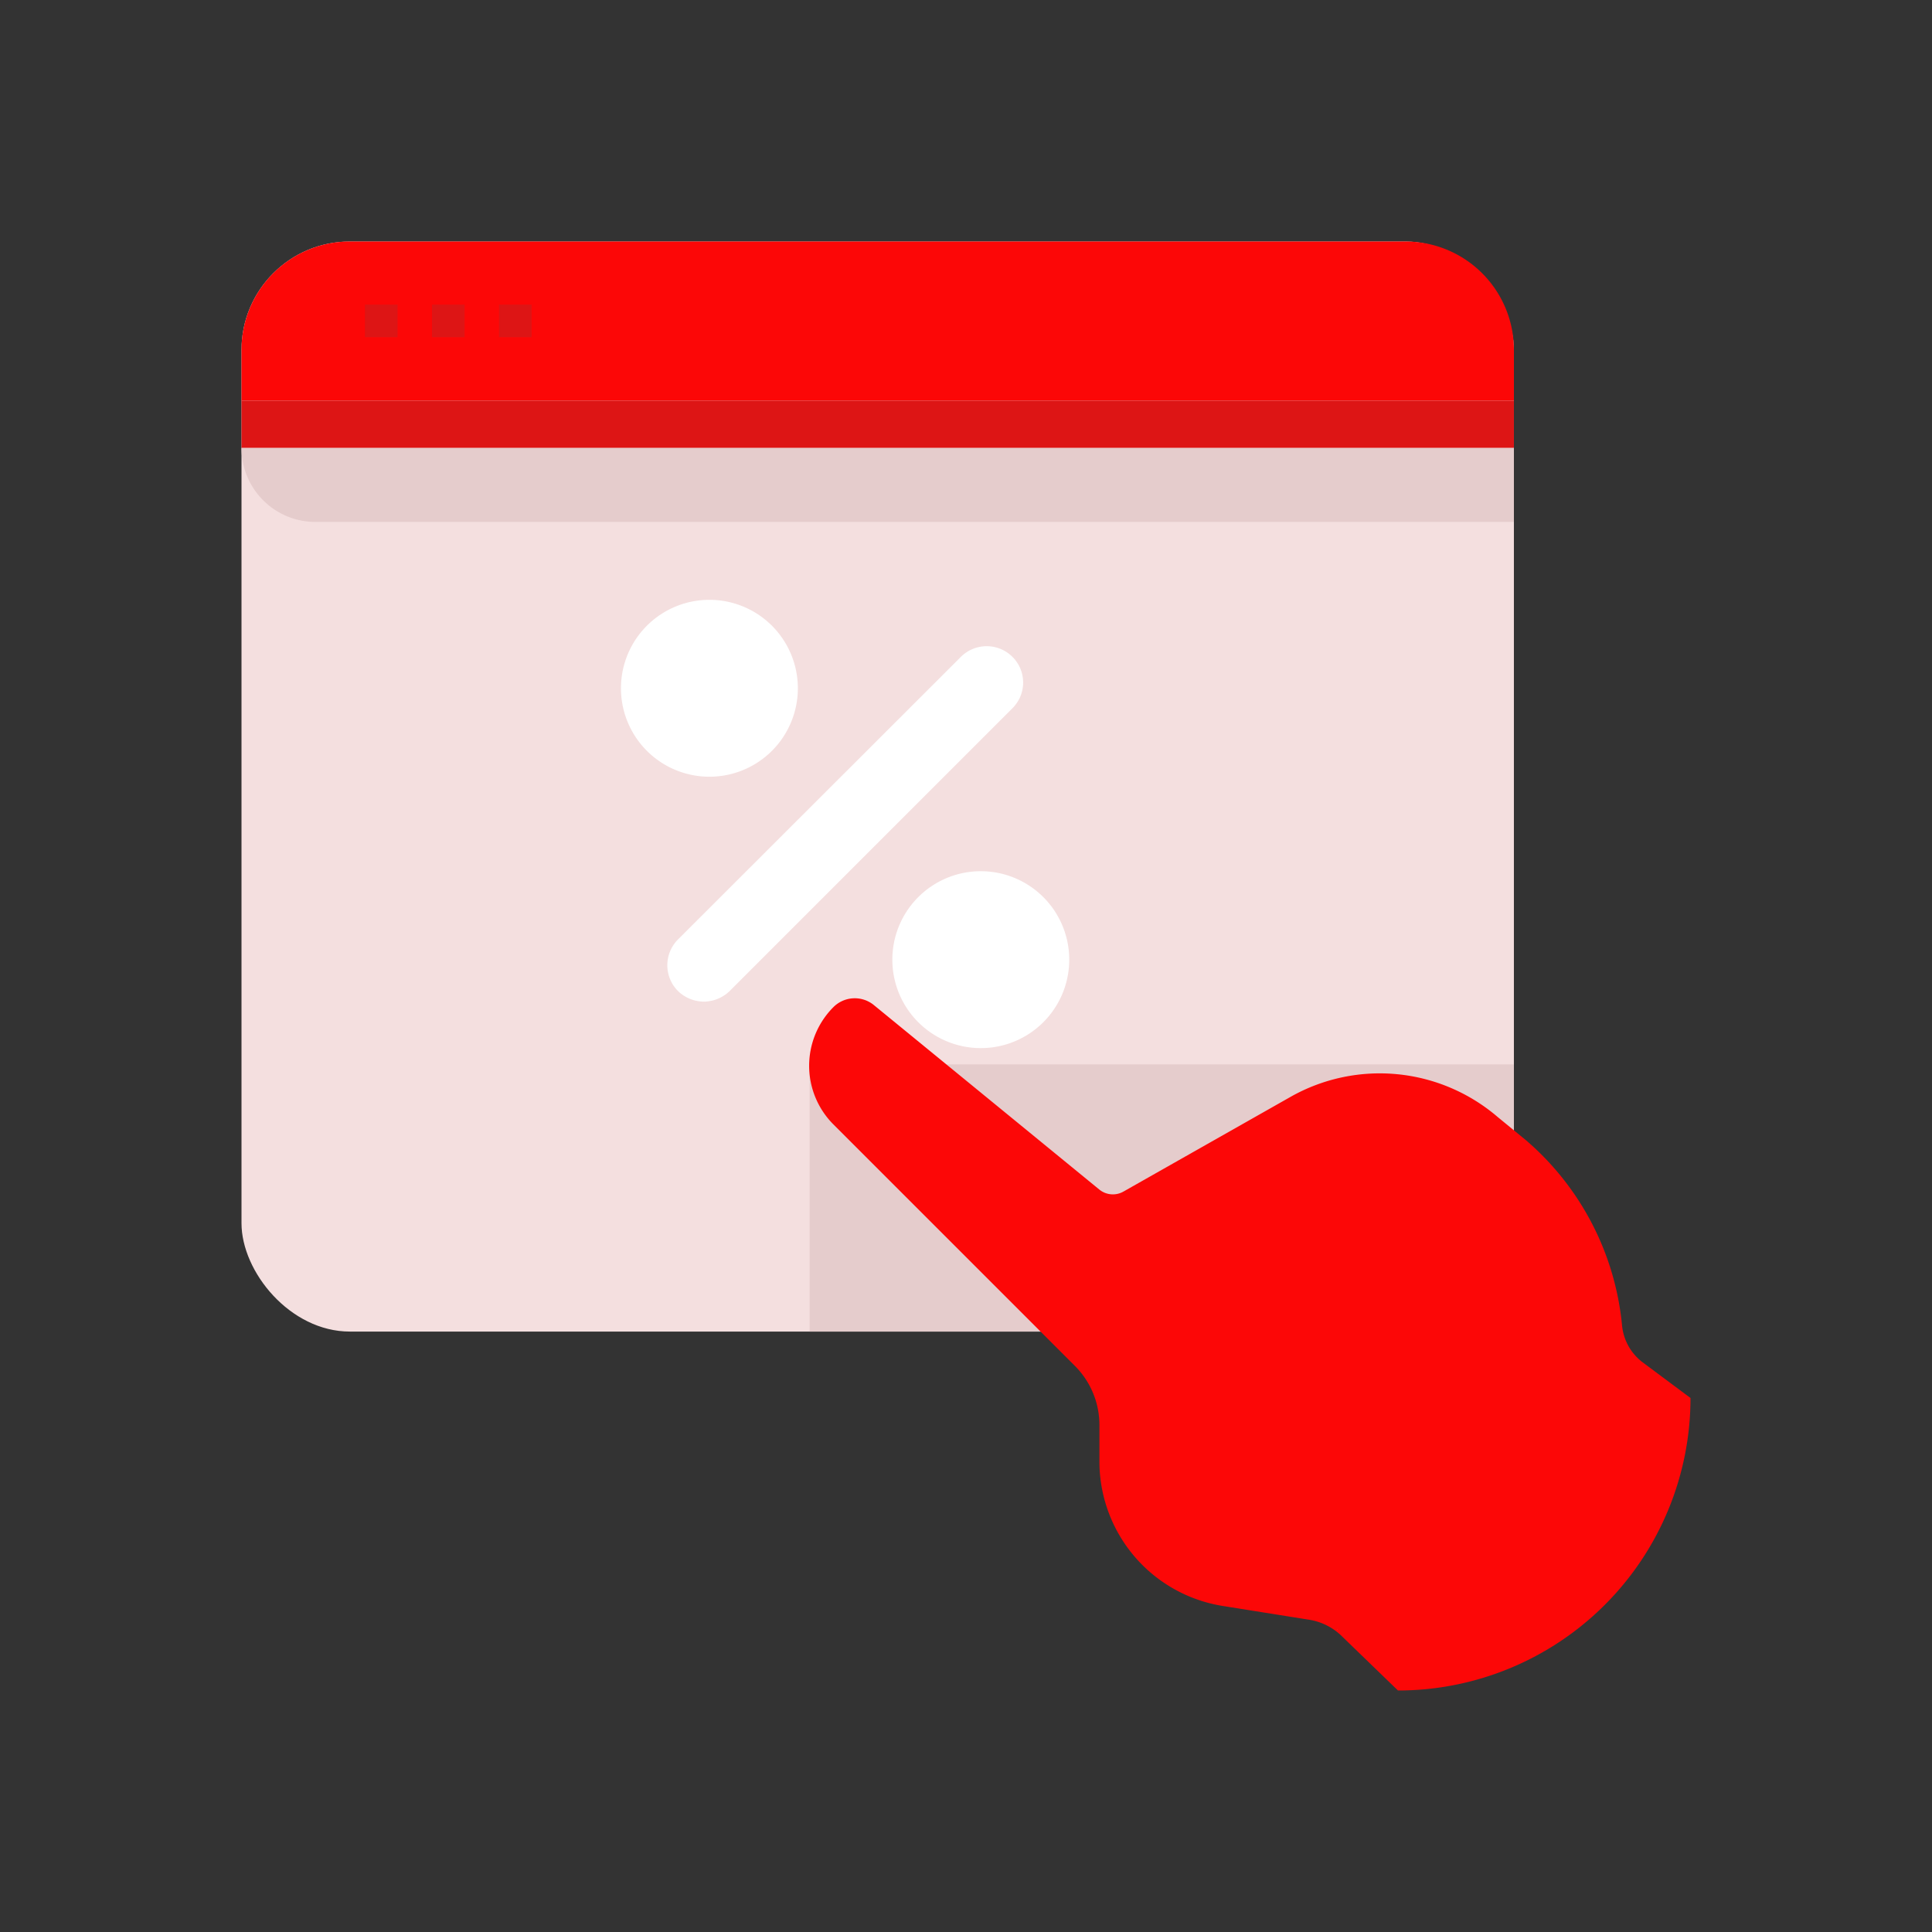 <svg id="Layer_1" data-name="Layer 1" xmlns="http://www.w3.org/2000/svg" viewBox="0 0 64 64"><rect x="0" y="0" width="64" height="64" fill="#333333" stroke="none"/><defs><style>.cls-1{fill:#F4DFDF;}.cls-2{fill:#fff;}.cls-3{fill:#e5cccc;}.cls-4{fill:#FC0707;}.cls-5{fill:#DD1515;}</style></defs><title>commerce, ecommerce, shopping, click, hand, gesture, percentage, browser</title><rect class="cls-1" x="8" y="8" width="42.15" height="36.11" rx="3.59"/><path class="cls-2" d="M26.43,22.8a2.93,2.93,0,1,1-2.92-2.93A2.93,2.93,0,0,1,26.43,22.8Z"/><path class="cls-2" d="M35.42,31.79a2.93,2.93,0,1,1-2.93-2.93A2.93,2.93,0,0,1,35.42,31.79Z"/><path class="cls-2" d="M23.32,33.18a1.24,1.24,0,0,1-.86-.35,1.21,1.21,0,0,1,0-1.71l9.37-9.36a1.21,1.21,0,0,1,1.71,0,1.2,1.2,0,0,1,0,1.7l-9.37,9.37A1.24,1.24,0,0,1,23.32,33.18Z"/><path class="cls-3" d="M26.82,35.26v8.85H46.56a3.59,3.59,0,0,0,3.59-3.59V35.26Z"/><path class="cls-4" d="M46.56,8h-35A3.59,3.59,0,0,0,8,11.59v1.68H50.15V11.59A3.59,3.59,0,0,0,46.56,8Z"/><rect class="cls-5" x="12.09" y="10.09" width="1.08" height="1.08"/><rect class="cls-5" x="14.31" y="10.09" width="1.08" height="1.08"/><rect class="cls-5" x="16.53" y="10.09" width="1.08" height="1.08"/><rect class="cls-5" x="8" y="13.27" width="42.15" height="1.57"/><path class="cls-3" d="M50.15,17.29H10.45A2.45,2.45,0,0,1,8,14.84H50.15Z"/><path class="cls-4" d="M56,46.31l-1.61-1.2a1.74,1.74,0,0,1-.66-1.23,9.25,9.25,0,0,0-3.17-6.1L49.61,37a6,6,0,0,0-6.85-.67l-5.54,3.14a.71.71,0,0,1-.81-.07l-7.48-6.12a1,1,0,0,0-1.33.09,2.75,2.75,0,0,0,0,3.87l8,8a2.77,2.77,0,0,1,.82,1.95l0,1.29a4.85,4.85,0,0,0,4.09,4.72l2.82.45a2,2,0,0,1,1.15.58L46.31,56h0A9.69,9.69,0,0,0,56,46.31Z"/><polygon class="cls-1" points="33.63 43.22 27.62 37.21 27.62 37.21 33.63 43.22 33.63 43.22"/><polygon class="cls-3" points="44.29 53.98 44.3 53.98 44.29 53.97 44.29 53.98"/></svg>